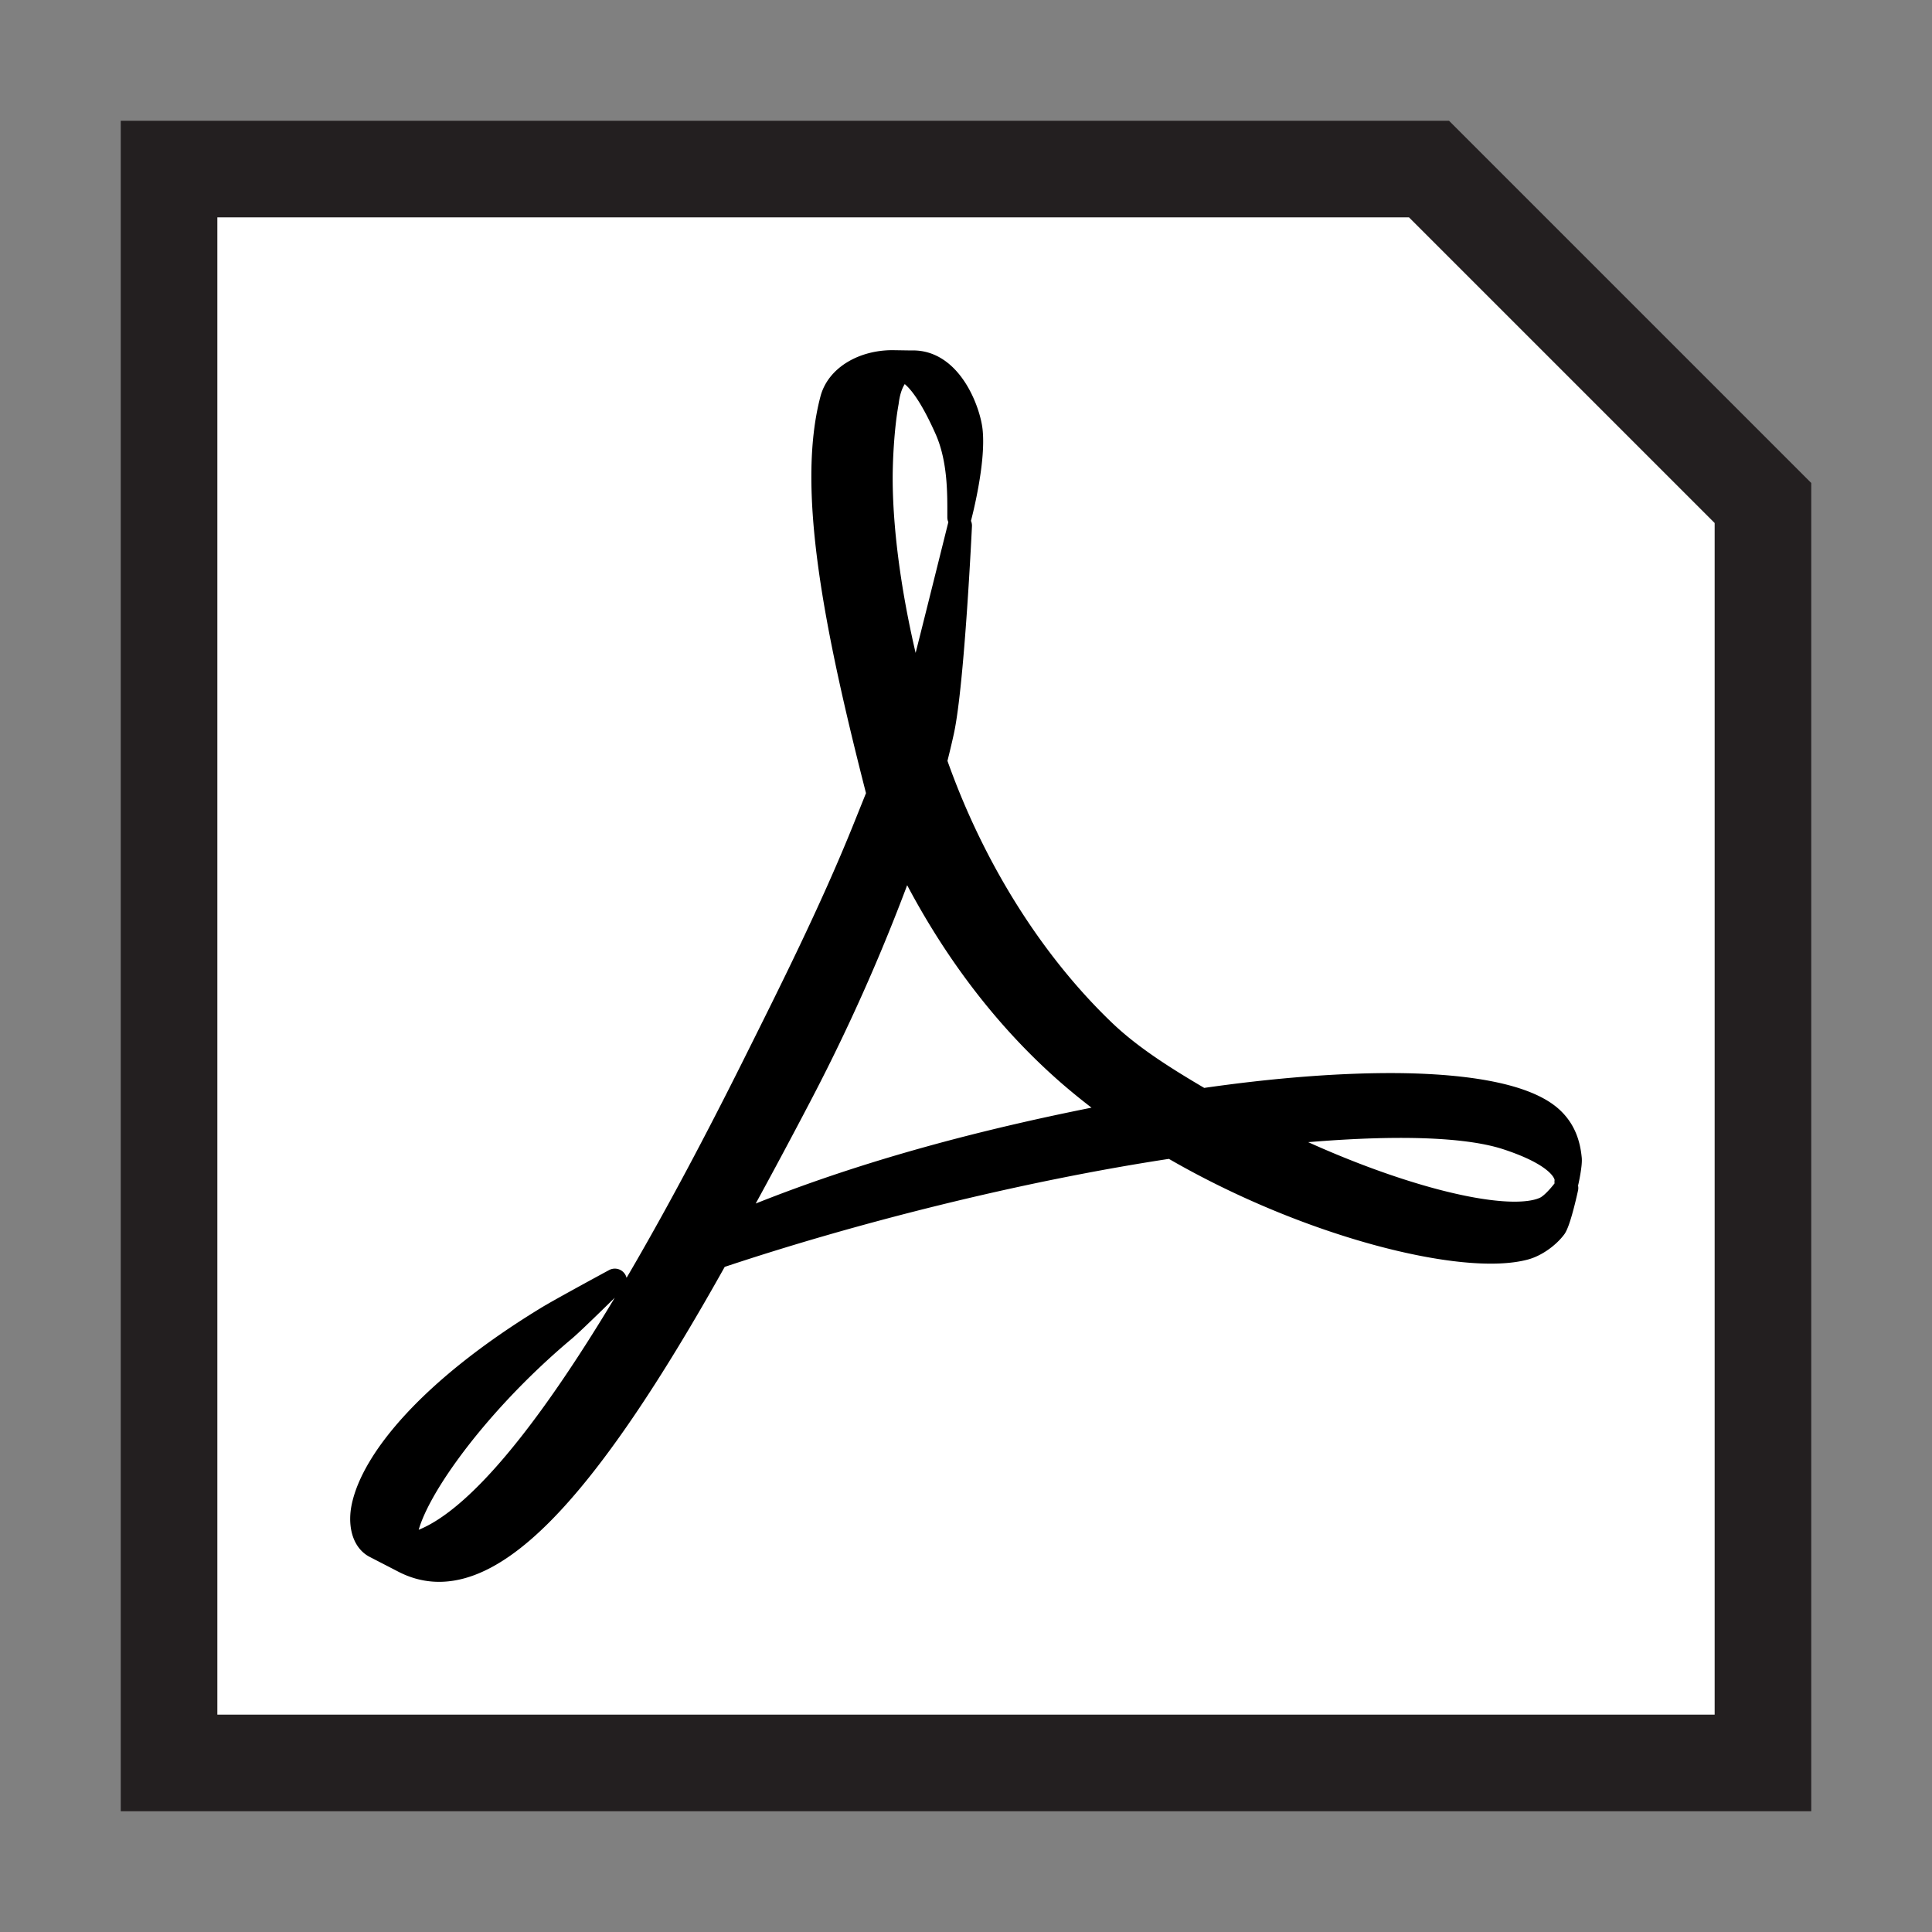 <svg version="1.2" baseProfile="tiny" xmlns="http://www.w3.org/2000/svg" width="80" height="80" viewBox="0 0 80 80"><rect x="0" y="0" width="80" height="80" fill="#808080" stroke="none"/><path fill="#FFF" d="M7 73V7h52.171L73 20.829V73z"/><path fill="#231F20" d="M58.343 9L71 21.657V71H9V9h49.343M60 5H5v70h70V20L60 5z"/><g><path stroke="#000" stroke-linecap="round" stroke-linejoin="round" stroke-miterlimit="10" d="M31.199 44.181c1.522-3.052 3.253-6.49 4.637-9.941l.548-1.363c-1.809-7.041-2.894-12.691-1.924-16.345.259-.954 1.338-1.532 2.491-1.532l.704.011h.129c1.579-.025 2.322 2.029 2.406 2.829.139 1.33-.463 3.581-.463 3.581 0-.909.035-2.377-.526-3.646-.652-1.467-1.275-2.344-1.834-2.482-.282.193-.557.593-.651 1.361-.195 1.078-.252 2.437-.252 3.139 0 2.476.476 5.745 1.413 9.115.176-.521.332-1.022.456-1.493.192-.74 1.414-5.647 1.414-5.647s-.308 6.533-.738 8.509c-.091.417-.193.832-.298 1.254 1.544 4.416 4.033 8.356 7.002 11.193 1.171 1.118 2.649 2.021 4.049 2.844 3.057-.447 5.871-.658 8.217-.632 3.115.042 5.401.514 6.327 1.447.454.454.638 1 .694 1.615.014.239-.1.8-.133.94.033-.171.033-1.007-2.467-1.826-1.969-.643-5.654-.624-10.076-.141 5.114 2.56 10.098 3.831 11.676 3.067.386-.191.854-.847.854-.847s-.278 1.293-.478 1.617c-.255.35-.755.731-1.23.861-2.494.681-8.986-.896-14.646-4.203-6.323.953-13.267 2.712-18.833 4.58-5.47 9.807-9.583 14.311-12.928 12.598l-1.23-.635c-.5-.291-.577-1.005-.461-1.584.391-1.952 2.783-4.891 7.59-7.827.518-.322 2.821-1.567 2.821-1.567s-1.706 1.688-2.105 2.021c-3.836 3.216-6.668 7.265-6.597 8.831l.014.137c3.257-.477 8.145-7.262 14.428-19.839m1.991 1.043a256.75 256.75 0 0 1-3.022 5.618c5.239-2.246 10.877-3.683 16.244-4.703a27.388 27.388 0 0 1-2.08-1.62c-2.956-2.56-5.208-5.754-6.842-9.114a78.824 78.824 0 0 1-4.3 9.819"/></g></svg>